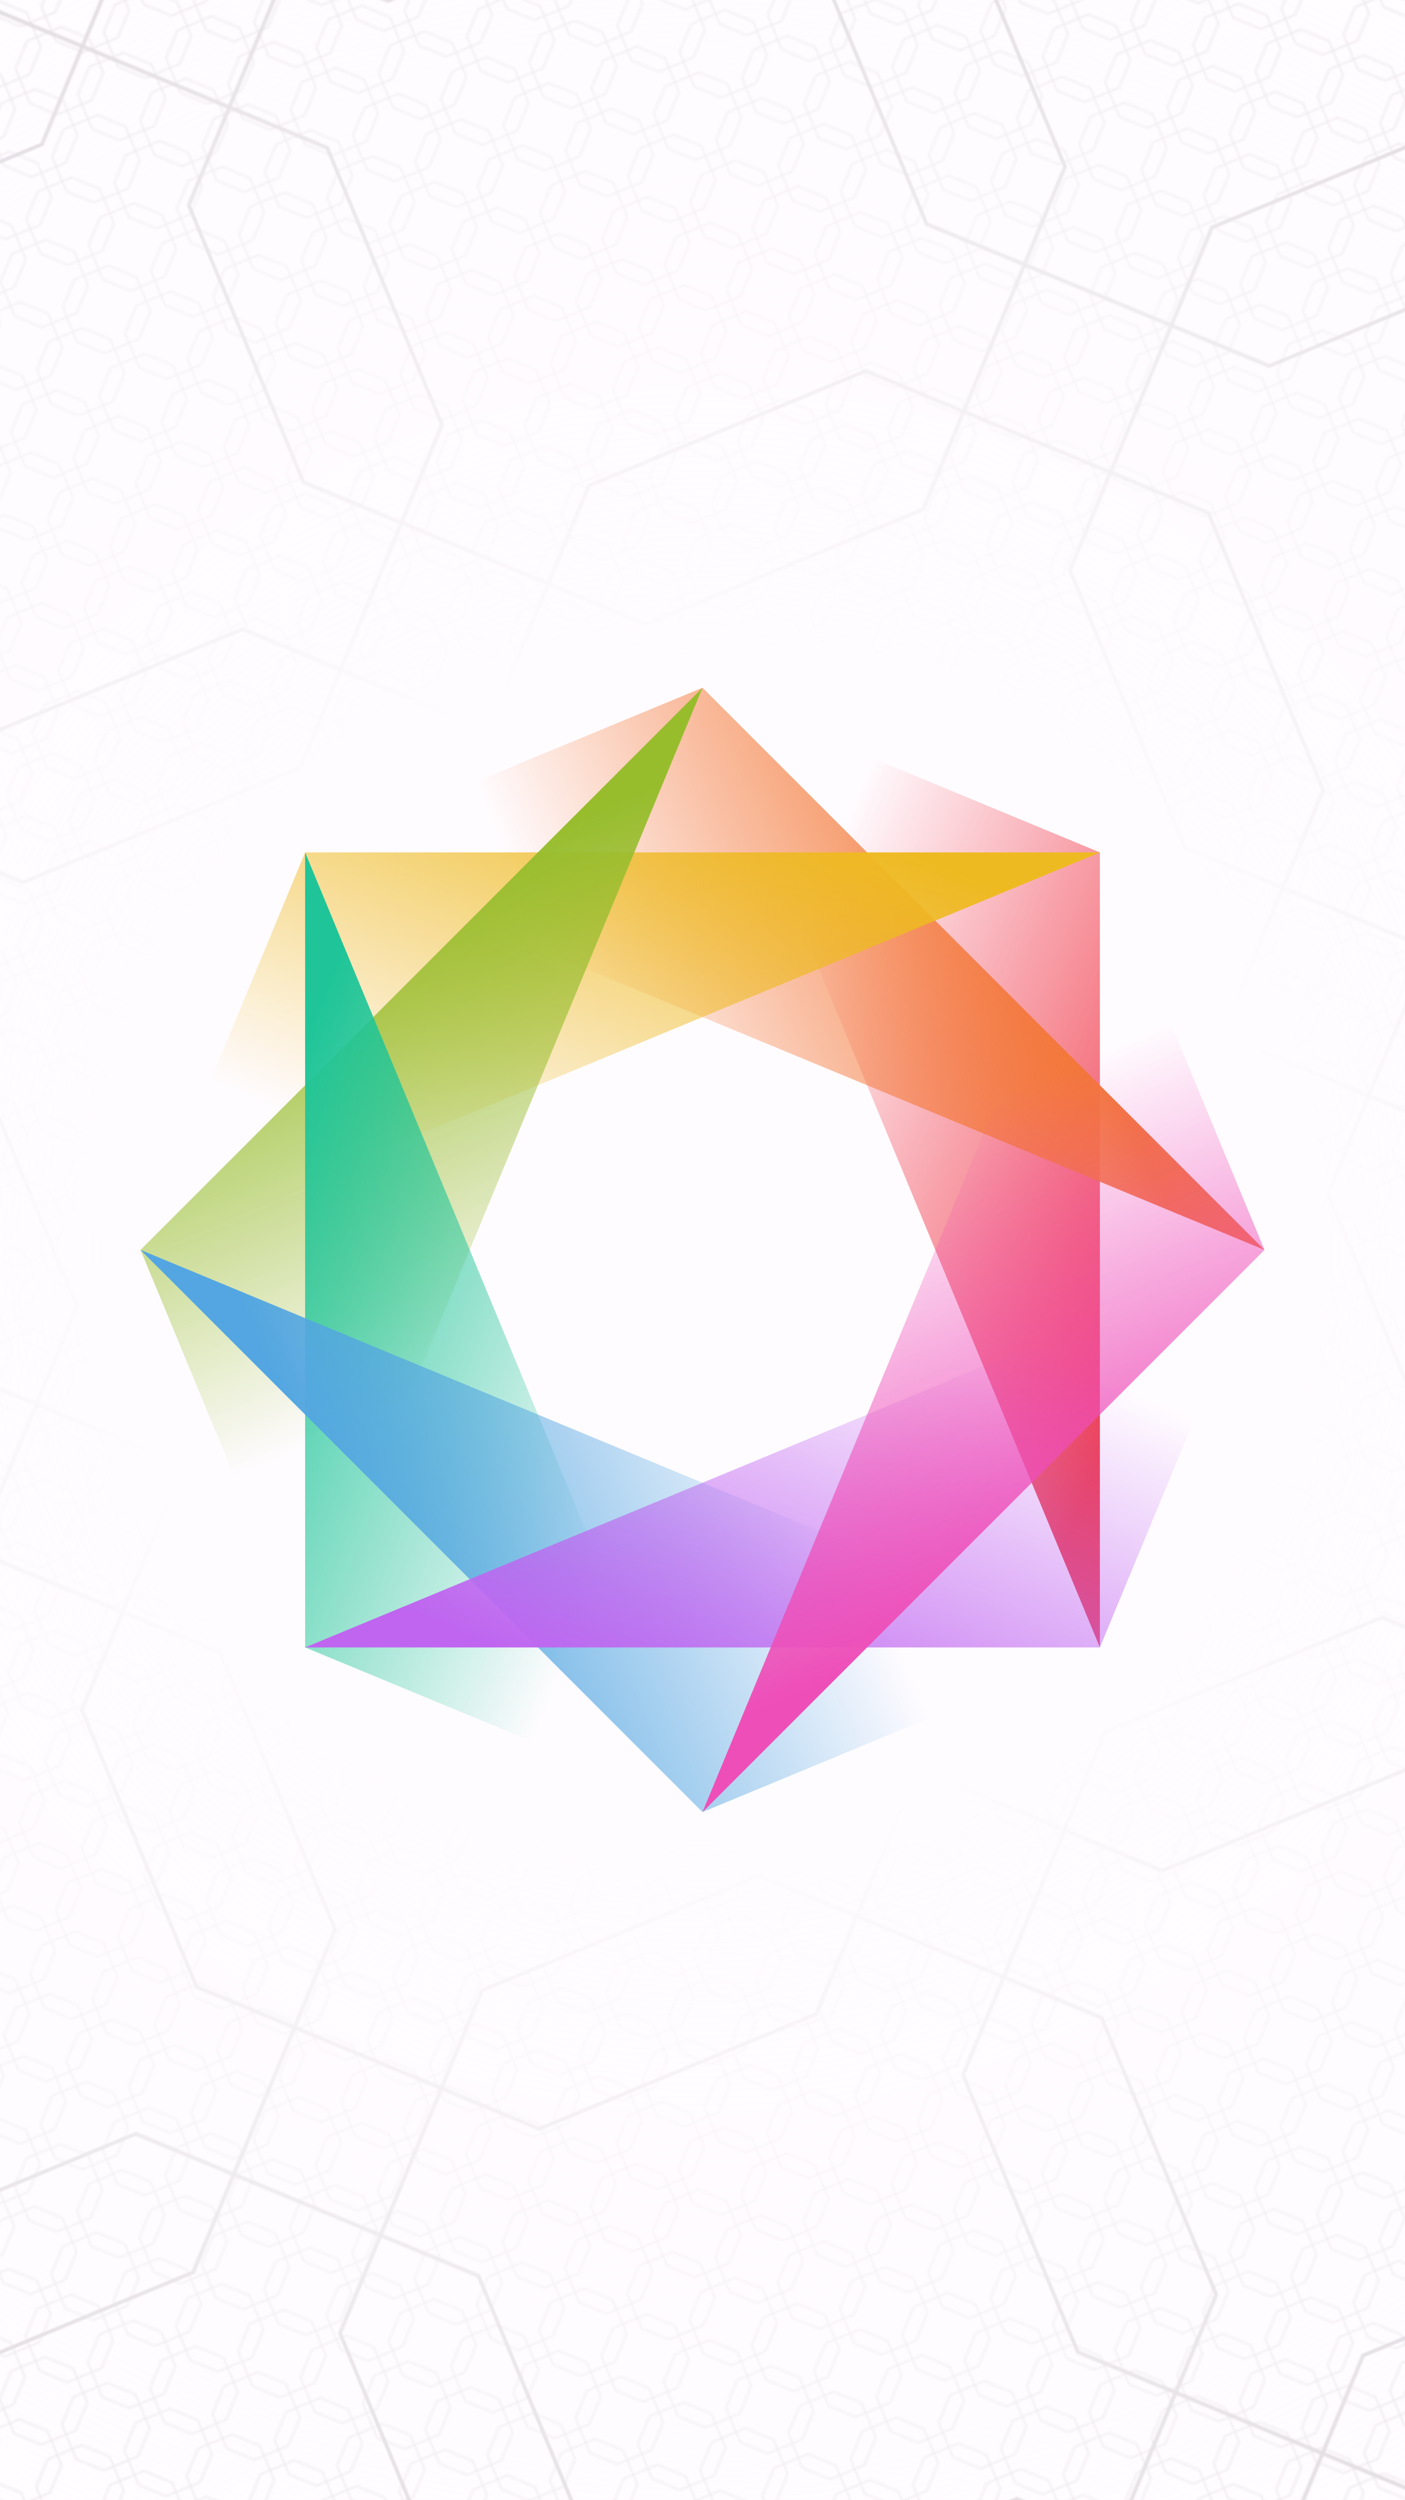 
        <svg xmlns="http://www.w3.org/2000/svg" width="750" height="1334" viewBox="-375 -667 750 1334">
          <defs>
            <pattern id="bg" width="36" height="36" patternUnits="userSpaceOnUse" patternTransform="rotate(22.5)">
              <path d="
  M 6 0
  l 4 4
  l 16 0
  l 4 -4
  l 6 6
  l -4 4
  l 0 16
  l 4 4
  l -6 6
  l -4 -4
  l -16 0
  l -4 4
  l -6 -6
  l 4 -4
  l 0 -16
  l -4 -4
  z
  " stroke="#E0DCE0" stroke-width="1" fill="none"/>
            </pattern>
            <pattern id="bg-large" width="360" height="360" patternUnits="userSpaceOnUse" patternTransform="rotate(-22.5)">
              <path d="
  M 60 0
  l 40 40
  l 160 0
  l 40 -40
  l 60 60
  l -40 40
  l 0 160
  l 40 40
  l -60 60
  l -40 -40
  l -160 0
  l -40 40
  l -60 -60
  l 40 -40
  l 0 -160
  l -40 -40
  z
  " stroke="#C1BCC2" stroke-width="2" fill="none"/>
            </pattern>
            <radialGradient id="accent-bg">
              <stop offset="25%" stop-color="#FFFCFF"/>
              <stop offset="100%" stop-color="#FFFCFF" stop-opacity="0"/>
            </radialGradient>
            <linearGradient id="fill-0" x1="0" y1="0" x2="1" y2="1"><stop offset="25%" stop-color="#F03E4D" stop-opacity="0"/><stop offset="90%" stop-color="#F03E4D"/></linearGradient>
<linearGradient id="fill-1" x1="0" y1="0" x2="1" y2="1"><stop offset="25%" stop-color="#F37735" stop-opacity="0"/><stop offset="90%" stop-color="#F37735"/></linearGradient>
<linearGradient id="fill-2" x1="0" y1="0" x2="1" y2="1"><stop offset="25%" stop-color="#EEBA21" stop-opacity="0"/><stop offset="90%" stop-color="#EEBA21"/></linearGradient>
<linearGradient id="fill-3" x1="0" y1="0" x2="1" y2="1"><stop offset="25%" stop-color="#97BD2D" stop-opacity="0"/><stop offset="90%" stop-color="#97BD2D"/></linearGradient>
<linearGradient id="fill-4" x1="0" y1="0" x2="1" y2="1"><stop offset="25%" stop-color="#1FC598" stop-opacity="0"/><stop offset="90%" stop-color="#1FC598"/></linearGradient>
<linearGradient id="fill-5" x1="0" y1="0" x2="1" y2="1"><stop offset="25%" stop-color="#53A6E1" stop-opacity="0"/><stop offset="90%" stop-color="#53A6E1"/></linearGradient>
<linearGradient id="fill-6" x1="0" y1="0" x2="1" y2="1"><stop offset="25%" stop-color="#BF65F0" stop-opacity="0"/><stop offset="90%" stop-color="#BF65F0"/></linearGradient>
<linearGradient id="fill-7" x1="0" y1="0" x2="1" y2="1"><stop offset="25%" stop-color="#EE4EB8" stop-opacity="0"/><stop offset="90%" stop-color="#EE4EB8"/></linearGradient>
          </defs>
          <rect x="-375" y="-667" width="750" height="1334" fill="#FFFCFF" />
          <rect x="-375" y="-667" width="750" height="1334" fill="url(#bg)"/>
          <rect x="-375" y="-667" width="750" height="1334" fill="url(#bg-large)"/>
          <circle r="1200" fill="url(#accent-bg)"/>
          <path d="M 0 -300 L 212.13 -212.13 L 212.13 212.13 Z" stroke="#F03E4D" stroke-width="0" fill="url(#fill-0)" transform="rotate(0)"/>
<path d="M 0 -300 L 212.13 -212.13 L 212.13 212.13 Z" stroke="#F37735" stroke-width="0" fill="url(#fill-1)" transform="rotate(-45)"/>
<path d="M 0 -300 L 212.13 -212.13 L 212.13 212.13 Z" stroke="#EEBA21" stroke-width="0" fill="url(#fill-2)" transform="rotate(-90)"/>
<path d="M 0 -300 L 212.13 -212.13 L 212.13 212.13 Z" stroke="#97BD2D" stroke-width="0" fill="url(#fill-3)" transform="rotate(-135)"/>
<path d="M 0 -300 L 212.13 -212.13 L 212.13 212.13 Z" stroke="#1FC598" stroke-width="0" fill="url(#fill-4)" transform="rotate(-180)"/>
<path d="M 0 -300 L 212.13 -212.13 L 212.13 212.13 Z" stroke="#53A6E1" stroke-width="0" fill="url(#fill-5)" transform="rotate(-225)"/>
<path d="M 0 -300 L 212.13 -212.13 L 212.13 212.13 Z" stroke="#BF65F0" stroke-width="0" fill="url(#fill-6)" transform="rotate(-270)"/>
<path d="M 0 -300 L 212.13 -212.13 L 212.13 212.13 Z" stroke="#EE4EB8" stroke-width="0" fill="url(#fill-7)" transform="rotate(-315)"/>
        </svg>